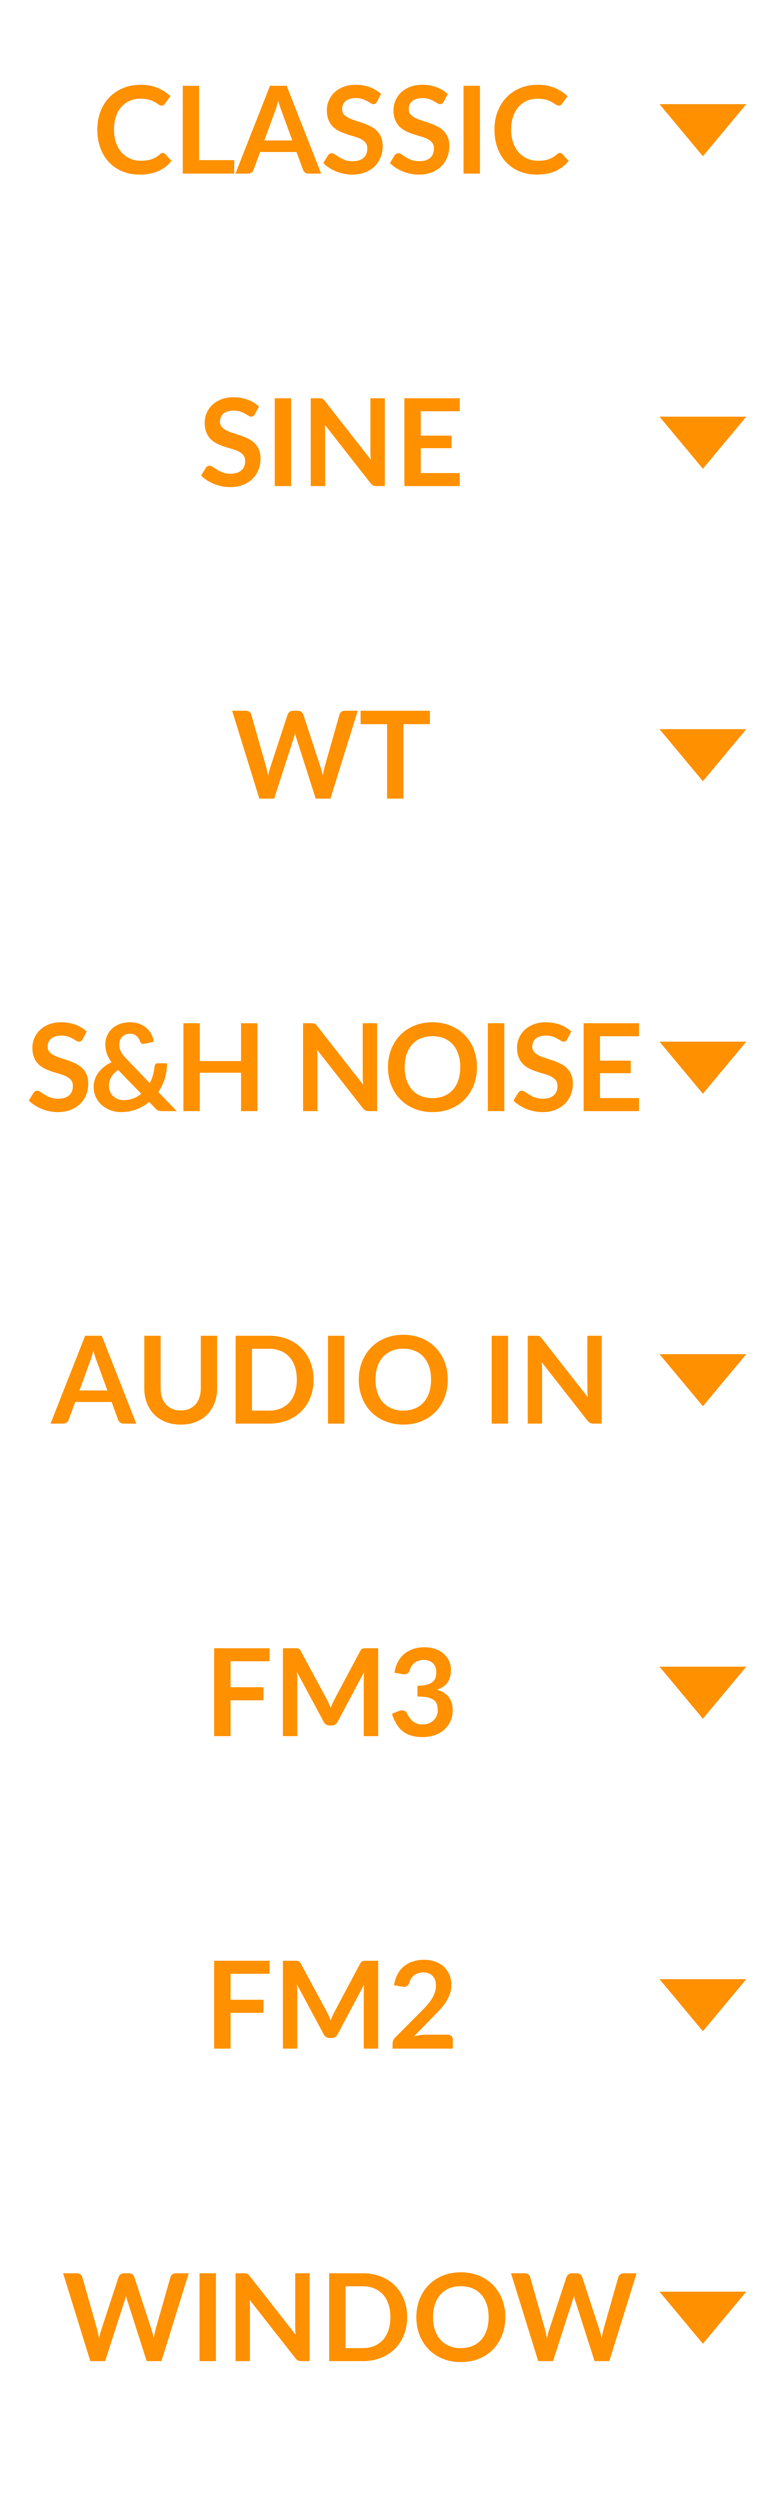 <?xml version="1.0" encoding="utf-8"?>
<svg width="45px" height="144px" viewBox="0 0 45 144" version="1.1" xmlns:xlink="http://www.w3.org/1999/xlink" xmlns="http://www.w3.org/2000/svg">
  <desc>Created with Lunacy</desc>
  <defs>
    <rect width="45" height="144" id="artboard_1" />
    <clipPath id="clip_1">
      <use xlink:href="#artboard_1" clip-rule="evenodd" />
    </clipPath>
  </defs>
  <g id="bmp00119" clip-path="url(#clip_1)">
    <path d="M5 0L2.5 3L0 0L5 0ZM5 18L2.5 21L0 18L5 18ZM5 36L2.5 39L0 36L5 36ZM5 54L2.5 57L0 54L5 54ZM5 72L2.5 75L0 72L5 72ZM5 90L2.5 93L0 90L5 90ZM5 108L2.5 111L0 108L5 108ZM5 126L2.5 129L0 126L5 126Z" transform="translate(38 6)" id="Arrows" fill="#FF9000" fill-rule="evenodd" stroke="none" />
    <g id="CLASSIC" transform="translate(1.5 3.47)">
      <g id="CLASSIC" fill="#FF9000">
        <path d="M7.876 5.337Q7.953 5.337 8.013 5.396L8.384 5.799Q8.076 6.181 7.626 6.383Q7.176 6.587 6.546 6.587Q5.983 6.587 5.533 6.394Q5.083 6.202 4.765 5.859Q4.446 5.516 4.277 5.04Q4.107 4.564 4.107 4Q4.107 3.429 4.289 2.955Q4.471 2.481 4.801 2.138Q5.132 1.795 5.591 1.604Q6.049 1.413 6.606 1.413Q7.159 1.413 7.588 1.595Q8.016 1.778 8.317 2.071L8.002 2.509Q7.974 2.551 7.931 2.583Q7.887 2.614 7.81 2.614Q7.757 2.614 7.701 2.584Q7.645 2.554 7.579 2.511Q7.512 2.467 7.425 2.414Q7.337 2.362 7.222 2.318Q7.106 2.275 6.954 2.245Q6.802 2.215 6.602 2.215Q6.263 2.215 5.981 2.336Q5.699 2.457 5.496 2.686Q5.293 2.915 5.181 3.246Q5.069 3.576 5.069 4Q5.069 4.427 5.19 4.76Q5.311 5.092 5.517 5.319Q5.724 5.547 6.004 5.668Q6.284 5.788 6.606 5.788Q6.798 5.788 6.954 5.768Q7.11 5.747 7.241 5.701Q7.372 5.655 7.489 5.584Q7.607 5.512 7.722 5.407Q7.757 5.375 7.796 5.356Q7.834 5.337 7.876 5.337ZM20.224 2.39Q20.182 2.463 20.135 2.497Q20.088 2.53 20.018 2.53Q19.944 2.53 19.858 2.476Q19.773 2.421 19.654 2.355Q19.535 2.288 19.375 2.234Q19.216 2.18 18.999 2.18Q18.803 2.18 18.656 2.227Q18.509 2.275 18.41 2.358Q18.31 2.442 18.261 2.56Q18.212 2.677 18.212 2.817Q18.212 2.995 18.311 3.115Q18.411 3.233 18.576 3.317Q18.74 3.401 18.95 3.468Q19.16 3.534 19.381 3.61Q19.601 3.685 19.811 3.785Q20.021 3.885 20.186 4.037Q20.35 4.189 20.45 4.41Q20.55 4.63 20.55 4.945Q20.55 5.288 20.433 5.587Q20.315 5.886 20.09 6.109Q19.864 6.331 19.538 6.459Q19.213 6.587 18.793 6.587Q18.551 6.587 18.317 6.539Q18.082 6.492 17.867 6.404Q17.652 6.317 17.463 6.194Q17.274 6.072 17.127 5.921L17.403 5.47Q17.438 5.421 17.494 5.388Q17.55 5.354 17.613 5.354Q17.701 5.354 17.802 5.426Q17.904 5.498 18.044 5.585Q18.184 5.673 18.371 5.745Q18.558 5.816 18.821 5.816Q19.223 5.816 19.444 5.626Q19.664 5.435 19.664 5.078Q19.664 4.878 19.564 4.753Q19.465 4.627 19.3 4.541Q19.136 4.455 18.926 4.396Q18.716 4.336 18.499 4.266Q18.282 4.196 18.072 4.098Q17.862 4 17.697 3.842Q17.533 3.685 17.433 3.449Q17.333 3.212 17.333 2.866Q17.333 2.59 17.444 2.327Q17.554 2.064 17.764 1.861Q17.974 1.659 18.282 1.536Q18.59 1.413 18.989 1.413Q19.437 1.413 19.815 1.554Q20.193 1.694 20.459 1.946L20.224 2.39ZM23.974 2.497Q24.022 2.463 24.064 2.39L24.298 1.946Q24.032 1.694 23.654 1.554Q23.276 1.413 22.828 1.413Q22.429 1.413 22.121 1.536Q21.813 1.659 21.603 1.861Q21.393 2.064 21.283 2.327Q21.173 2.59 21.173 2.866Q21.173 3.212 21.273 3.449Q21.372 3.685 21.537 3.842Q21.701 4 21.911 4.098Q22.121 4.196 22.338 4.266Q22.555 4.336 22.765 4.396Q22.975 4.455 23.14 4.541Q23.304 4.627 23.404 4.753Q23.504 4.878 23.504 5.078Q23.504 5.435 23.283 5.626Q23.063 5.816 22.66 5.816Q22.398 5.816 22.21 5.745Q22.023 5.673 21.883 5.585Q21.743 5.498 21.642 5.426Q21.54 5.354 21.453 5.354Q21.39 5.354 21.334 5.388Q21.278 5.421 21.243 5.47L20.966 5.921Q21.113 6.072 21.302 6.194Q21.491 6.317 21.706 6.404Q21.922 6.492 22.156 6.539Q22.391 6.587 22.632 6.587Q23.052 6.587 23.378 6.459Q23.703 6.331 23.929 6.109Q24.155 5.886 24.272 5.587Q24.389 5.288 24.389 4.945Q24.389 4.63 24.29 4.41Q24.19 4.189 24.025 4.037Q23.861 3.885 23.651 3.785Q23.441 3.685 23.22 3.61Q23 3.534 22.79 3.468Q22.58 3.401 22.415 3.317Q22.251 3.233 22.151 3.115Q22.051 2.995 22.051 2.817Q22.051 2.677 22.1 2.56Q22.149 2.442 22.249 2.358Q22.349 2.275 22.496 2.227Q22.643 2.18 22.839 2.18Q23.056 2.18 23.215 2.234Q23.374 2.288 23.493 2.355Q23.612 2.421 23.698 2.476Q23.784 2.53 23.857 2.53Q23.927 2.53 23.974 2.497ZM30.896 5.396Q30.836 5.337 30.759 5.337Q30.717 5.337 30.679 5.356Q30.64 5.375 30.605 5.407Q30.49 5.512 30.372 5.584Q30.255 5.655 30.124 5.701Q29.993 5.747 29.837 5.768Q29.681 5.788 29.489 5.788Q29.167 5.788 28.887 5.668Q28.607 5.547 28.4 5.319Q28.194 5.092 28.073 4.76Q27.952 4.427 27.952 4Q27.952 3.576 28.064 3.246Q28.176 2.915 28.379 2.686Q28.582 2.457 28.864 2.336Q29.146 2.215 29.485 2.215Q29.685 2.215 29.837 2.245Q29.989 2.275 30.105 2.318Q30.22 2.362 30.308 2.414Q30.395 2.467 30.462 2.511Q30.528 2.554 30.584 2.584Q30.64 2.614 30.693 2.614Q30.77 2.614 30.814 2.583Q30.857 2.551 30.885 2.509L31.2 2.071Q30.899 1.778 30.471 1.595Q30.042 1.413 29.489 1.413Q28.932 1.413 28.474 1.604Q28.015 1.795 27.684 2.138Q27.354 2.481 27.172 2.955Q26.99 3.429 26.99 4Q26.99 4.564 27.16 5.04Q27.329 5.516 27.648 5.859Q27.966 6.202 28.416 6.394Q28.866 6.587 29.429 6.587Q30.059 6.587 30.509 6.383Q30.959 6.181 31.267 5.799L30.896 5.396ZM11.996 5.753L11.996 6.53L9.031 6.53L9.031 1.47L9.973 1.47L9.973 5.753L11.996 5.753ZM16.276 6.53L17.004 6.53L15.016 1.47L14.057 1.47L12.066 6.53L12.801 6.53Q12.92 6.53 13 6.464Q13.081 6.397 13.109 6.317L13.487 5.285L15.583 5.285L15.961 6.317Q16 6.408 16.077 6.469Q16.154 6.53 16.276 6.53ZM26.153 6.53L25.208 6.53L25.208 1.47L26.153 1.47L26.153 6.53ZM14.726 2.936L15.342 4.62L13.732 4.62L14.344 2.943Q14.39 2.828 14.439 2.672Q14.488 2.516 14.533 2.337Q14.582 2.516 14.631 2.67Q14.68 2.824 14.726 2.936Z" />
      </g>
      <g id="SINE" fill="#FF9000">
        <path d="M13.097 20.497Q13.144 20.463 13.186 20.39L13.42 19.945Q13.154 19.694 12.776 19.553Q12.398 19.413 11.95 19.413Q11.551 19.413 11.243 19.536Q10.935 19.659 10.725 19.861Q10.515 20.064 10.405 20.327Q10.295 20.59 10.295 20.866Q10.295 21.212 10.395 21.449Q10.494 21.685 10.659 21.843Q10.823 22 11.033 22.098Q11.243 22.196 11.46 22.266Q11.677 22.336 11.887 22.395Q12.097 22.455 12.262 22.541Q12.426 22.627 12.526 22.753Q12.626 22.878 12.626 23.078Q12.626 23.435 12.405 23.626Q12.185 23.817 11.782 23.817Q11.52 23.817 11.332 23.745Q11.145 23.673 11.005 23.585Q10.865 23.498 10.764 23.426Q10.662 23.355 10.575 23.355Q10.512 23.355 10.456 23.388Q10.4 23.421 10.365 23.47L10.088 23.922Q10.235 24.072 10.424 24.195Q10.613 24.317 10.829 24.404Q11.044 24.492 11.278 24.539Q11.513 24.587 11.754 24.587Q12.174 24.587 12.5 24.459Q12.825 24.331 13.051 24.109Q13.277 23.887 13.394 23.587Q13.511 23.288 13.511 22.945Q13.511 22.63 13.412 22.41Q13.312 22.189 13.147 22.037Q12.983 21.884 12.773 21.785Q12.563 21.685 12.342 21.61Q12.122 21.535 11.912 21.468Q11.702 21.401 11.537 21.317Q11.373 21.233 11.273 21.114Q11.173 20.995 11.173 20.817Q11.173 20.677 11.222 20.56Q11.271 20.442 11.371 20.358Q11.471 20.274 11.618 20.227Q11.765 20.18 11.961 20.18Q12.178 20.18 12.337 20.234Q12.496 20.288 12.615 20.355Q12.734 20.422 12.82 20.476Q12.906 20.53 12.979 20.53Q13.049 20.53 13.097 20.497ZM14.33 24.53L15.275 24.53L15.275 19.47L14.33 19.47L14.33 24.53ZM20.672 19.47L20.672 24.53L20.189 24.53Q20.077 24.53 20.002 24.494Q19.927 24.457 19.857 24.369L17.214 20.995Q17.235 21.227 17.235 21.422L17.235 24.53L16.406 24.53L16.406 19.47L16.899 19.47Q16.959 19.47 17.003 19.475Q17.046 19.48 17.079 19.496Q17.113 19.512 17.144 19.541Q17.176 19.571 17.214 19.62L19.867 23.008Q19.857 22.886 19.85 22.767Q19.843 22.648 19.843 22.546L19.843 19.47L20.672 19.47ZM22.744 21.622L22.744 20.218L24.991 20.218L24.991 19.47L21.799 19.47L21.799 24.53L24.991 24.53L24.991 23.778L22.744 23.778L22.744 22.346L24.515 22.346L24.515 21.622L22.744 21.622Z" />
      </g>
      <g id="WT" fill="#FF9000">
        <path d="M17.541 42.531L19.113 37.469L18.375 37.469Q18.256 37.469 18.17 37.532Q18.084 37.596 18.063 37.683L17.202 40.711Q17.146 40.934 17.101 41.211Q17.041 40.928 16.968 40.711L15.977 37.683Q15.938 37.589 15.861 37.529Q15.784 37.469 15.662 37.469L15.386 37.469Q15.267 37.469 15.184 37.536Q15.102 37.602 15.074 37.683L14.08 40.711Q14.041 40.822 14.008 40.952Q13.975 41.081 13.947 41.228Q13.919 41.085 13.893 40.954Q13.867 40.822 13.838 40.711L12.977 37.683Q12.95 37.585 12.867 37.527Q12.785 37.469 12.662 37.469L11.875 37.469L13.443 42.531L14.297 42.531L15.414 39.072Q15.438 39.006 15.459 38.929Q15.48 38.852 15.501 38.764Q15.54 38.947 15.585 39.072L16.691 42.531L17.541 42.531ZM21.745 38.243L23.271 38.243L23.271 37.469L19.277 37.469L19.277 38.243L20.803 38.243L20.803 42.531L21.745 42.531L21.745 38.243Z" />
      </g>
      <g id="S&amp;H-NOISE" fill="#FF9000">
        <path d="M3.169 56.497Q3.216 56.464 3.259 56.39L3.493 55.946Q3.227 55.694 2.849 55.553Q2.471 55.413 2.023 55.413Q1.624 55.413 1.316 55.536Q1.008 55.658 0.798 55.861Q0.588 56.065 0.478 56.327Q0.367 56.59 0.367 56.866Q0.367 57.212 0.467 57.449Q0.567 57.685 0.732 57.843Q0.896 58 1.106 58.098Q1.316 58.196 1.533 58.266Q1.75 58.336 1.96 58.395Q2.17 58.455 2.334 58.541Q2.499 58.627 2.599 58.752Q2.699 58.879 2.699 59.078Q2.699 59.435 2.478 59.626Q2.257 59.816 1.855 59.816Q1.593 59.816 1.405 59.745Q1.218 59.673 1.078 59.586Q0.938 59.498 0.837 59.426Q0.735 59.355 0.647 59.355Q0.585 59.355 0.528 59.388Q0.472 59.421 0.438 59.47L0.161 59.922Q0.308 60.072 0.497 60.194Q0.686 60.317 0.901 60.404Q1.117 60.492 1.351 60.539Q1.585 60.587 1.827 60.587Q2.247 60.587 2.572 60.459Q2.898 60.331 3.124 60.109Q3.349 59.886 3.467 59.587Q3.584 59.288 3.584 58.945Q3.584 58.63 3.484 58.41Q3.385 58.189 3.22 58.037Q3.055 57.885 2.845 57.785Q2.635 57.685 2.415 57.61Q2.195 57.535 1.984 57.468Q1.774 57.401 1.61 57.318Q1.446 57.233 1.346 57.114Q1.246 56.995 1.246 56.817Q1.246 56.677 1.295 56.56Q1.344 56.443 1.444 56.358Q1.544 56.275 1.69 56.227Q1.837 56.18 2.034 56.18Q2.251 56.18 2.41 56.234Q2.569 56.288 2.688 56.355Q2.807 56.422 2.893 56.476Q2.978 56.53 3.052 56.53Q3.122 56.53 3.169 56.497ZM7.836 60.531L8.683 60.531L7.622 59.431Q7.864 59.078 7.994 58.658Q8.123 58.238 8.127 57.776L7.588 57.776Q7.507 57.776 7.462 57.825Q7.416 57.874 7.405 57.955Q7.385 58.206 7.314 58.452Q7.245 58.697 7.129 58.917L5.785 57.52Q5.67 57.401 5.591 57.298Q5.512 57.195 5.463 57.097Q5.414 56.999 5.393 56.901Q5.372 56.803 5.372 56.698Q5.372 56.572 5.414 56.458Q5.456 56.344 5.535 56.259Q5.614 56.173 5.729 56.122Q5.845 56.072 5.992 56.072Q6.114 56.072 6.208 56.108Q6.303 56.145 6.373 56.206Q6.443 56.267 6.494 56.35Q6.545 56.432 6.576 56.523Q6.646 56.688 6.8 56.656L7.349 56.541Q7.332 56.324 7.232 56.12Q7.133 55.917 6.959 55.76Q6.786 55.602 6.543 55.508Q6.3 55.413 5.992 55.413Q5.655 55.413 5.389 55.517Q5.123 55.62 4.941 55.795Q4.76 55.97 4.663 56.206Q4.567 56.443 4.567 56.705Q4.567 56.953 4.651 57.204Q4.735 57.454 4.924 57.717Q4.7 57.822 4.511 57.967Q4.322 58.112 4.186 58.294Q4.049 58.476 3.972 58.688Q3.895 58.9 3.895 59.138Q3.895 59.474 4.03 59.741Q4.165 60.009 4.385 60.198Q4.606 60.387 4.887 60.487Q5.169 60.587 5.46 60.587Q5.939 60.587 6.352 60.432Q6.765 60.279 7.098 60.005L7.447 60.366Q7.538 60.468 7.621 60.499C7.676 60.52 7.747 60.531 7.836 60.531ZM25.982 58Q25.982 58.556 25.798 59.031Q25.614 59.505 25.279 59.852Q24.942 60.198 24.47 60.392Q23.997 60.587 23.42 60.587Q22.846 60.587 22.373 60.392Q21.901 60.198 21.563 59.852Q21.226 59.505 21.04 59.031Q20.855 58.556 20.855 58Q20.855 57.444 21.04 56.969Q21.226 56.495 21.563 56.148Q21.901 55.802 22.373 55.608Q22.846 55.413 23.42 55.413Q23.805 55.413 24.145 55.503Q24.484 55.592 24.767 55.755Q25.051 55.917 25.277 56.15Q25.503 56.383 25.66 56.67Q25.817 56.957 25.9 57.293Q25.982 57.629 25.982 58ZM31.182 56.39Q31.14 56.464 31.093 56.497Q31.046 56.53 30.976 56.53Q30.902 56.53 30.816 56.476Q30.73 56.422 30.611 56.355Q30.492 56.288 30.333 56.234Q30.174 56.18 29.957 56.18Q29.761 56.18 29.614 56.227Q29.467 56.275 29.367 56.358Q29.267 56.443 29.218 56.56Q29.169 56.677 29.169 56.817Q29.169 56.995 29.269 57.114Q29.369 57.233 29.534 57.318Q29.698 57.401 29.908 57.468Q30.118 57.535 30.338 57.61Q30.559 57.685 30.769 57.785Q30.979 57.885 31.143 58.037Q31.308 58.189 31.408 58.41Q31.508 58.63 31.508 58.945Q31.508 59.288 31.39 59.587Q31.273 59.886 31.047 60.109Q30.822 60.331 30.496 60.459Q30.171 60.587 29.75 60.587Q29.509 60.587 29.274 60.539Q29.04 60.492 28.825 60.404Q28.61 60.317 28.421 60.194Q28.232 60.072 28.084 59.922L28.361 59.47Q28.396 59.421 28.452 59.388Q28.508 59.355 28.571 59.355Q28.659 59.355 28.76 59.426Q28.861 59.498 29.002 59.586Q29.142 59.673 29.329 59.745Q29.516 59.816 29.779 59.816Q30.181 59.816 30.401 59.626Q30.622 59.435 30.622 59.078Q30.622 58.879 30.522 58.752Q30.422 58.627 30.258 58.541Q30.093 58.455 29.884 58.395Q29.674 58.336 29.456 58.266Q29.239 58.196 29.029 58.098Q28.82 58 28.655 57.843Q28.491 57.685 28.391 57.449Q28.291 57.212 28.291 56.866Q28.291 56.59 28.401 56.327Q28.512 56.065 28.721 55.861Q28.931 55.658 29.239 55.536Q29.547 55.413 29.947 55.413Q30.395 55.413 30.773 55.553Q31.151 55.694 31.416 55.946L31.182 56.39ZM13.334 55.469L13.334 60.531L12.389 60.531L12.389 58.319L10.012 58.319L10.012 60.531L9.068 60.531L9.068 55.469L10.012 55.469L10.012 57.647L12.389 57.647L12.389 55.469L13.334 55.469ZM20.229 60.531L20.229 55.469L19.399 55.469L19.399 58.546Q19.399 58.648 19.406 58.767Q19.413 58.886 19.424 59.008L16.77 55.62Q16.732 55.571 16.701 55.541Q16.669 55.511 16.636 55.496Q16.602 55.48 16.559 55.475Q16.515 55.469 16.456 55.469L15.962 55.469L15.962 60.531L16.791 60.531L16.791 57.422Q16.791 57.227 16.77 56.995L19.413 60.37Q19.483 60.457 19.558 60.494Q19.634 60.531 19.745 60.531L20.229 60.531ZM26.611 60.531L27.556 60.531L27.556 55.469L26.611 55.469L26.611 60.531ZM33.072 57.622L33.072 56.218L35.319 56.218L35.319 55.469L32.127 55.469L32.127 60.531L35.319 60.531L35.319 59.778L33.072 59.778L33.072 58.346L34.843 58.346L34.843 57.622L33.072 57.622ZM25.02 58Q25.02 57.584 24.907 57.253Q24.796 56.922 24.589 56.691Q24.383 56.46 24.087 56.337Q23.791 56.215 23.42 56.215Q23.049 56.215 22.753 56.337Q22.457 56.46 22.249 56.691Q22.041 56.922 21.929 57.253Q21.817 57.584 21.817 58Q21.817 58.416 21.929 58.747Q22.041 59.078 22.249 59.307Q22.457 59.536 22.753 59.659Q23.049 59.782 23.42 59.782Q23.791 59.782 24.087 59.659Q24.383 59.536 24.589 59.307Q24.796 59.078 24.907 58.747Q25.02 58.416 25.02 58ZM4.905 58.576Q5.032 58.346 5.312 58.164L6.639 59.533Q6.433 59.705 6.177 59.801Q5.921 59.897 5.614 59.897Q5.442 59.897 5.29 59.839Q5.138 59.782 5.024 59.675Q4.91 59.568 4.843 59.414Q4.777 59.26 4.777 59.068Q4.777 58.805 4.905 58.576Z" />
      </g>
      <g id="AUDIO-IN" fill="#FF9000">
        <path d="M24.116 77.031Q24.3 76.556 24.3 76Q24.3 75.629 24.218 75.293Q24.136 74.957 23.978 74.67Q23.82 74.383 23.595 74.15Q23.369 73.918 23.085 73.755Q22.802 73.592 22.462 73.503Q22.123 73.413 21.738 73.413Q21.164 73.413 20.692 73.608Q20.219 73.802 19.881 74.148Q19.544 74.495 19.358 74.969Q19.172 75.444 19.172 76Q19.172 76.556 19.358 77.031Q19.544 77.505 19.881 77.852Q20.219 78.198 20.692 78.392Q21.164 78.587 21.738 78.587Q22.316 78.587 22.788 78.392Q23.261 78.198 23.596 77.852Q23.933 77.505 24.116 77.031ZM6.352 78.531L5.624 78.531Q5.502 78.531 5.425 78.469Q5.348 78.408 5.309 78.317L4.931 77.284L2.834 77.284L2.457 78.317Q2.429 78.397 2.348 78.464Q2.268 78.531 2.148 78.531L1.413 78.531L3.405 73.469L4.364 73.469L6.352 78.531ZM8.914 77.771Q9.187 77.771 9.402 77.68Q9.617 77.589 9.764 77.424Q9.912 77.26 9.99 77.025Q10.069 76.791 10.069 76.501L10.069 73.469L11.011 73.469L11.011 76.501Q11.011 76.952 10.865 77.335Q10.72 77.719 10.449 77.997Q10.178 78.275 9.789 78.431Q9.4 78.587 8.914 78.587Q8.424 78.587 8.036 78.431Q7.647 78.275 7.376 77.997Q7.104 77.719 6.959 77.335Q6.814 76.952 6.814 76.501L6.814 73.469L7.755 73.469L7.755 76.497Q7.755 76.787 7.834 77.022Q7.913 77.257 8.062 77.423Q8.21 77.589 8.426 77.68Q8.641 77.771 8.914 77.771ZM16.383 77.022Q16.569 76.556 16.569 76Q16.569 75.444 16.383 74.978Q16.198 74.513 15.861 74.178Q15.525 73.844 15.053 73.657Q14.581 73.469 14.003 73.469L12.075 73.469L12.075 78.531L14.003 78.531Q14.581 78.531 15.053 78.345Q15.525 78.159 15.861 77.823Q16.198 77.487 16.383 77.022ZM18.343 78.531L17.398 78.531L17.398 73.469L18.343 73.469L18.343 78.531ZM27.776 78.531L26.831 78.531L26.831 73.469L27.776 73.469L27.776 78.531ZM32.69 78.531L33.172 78.531L33.172 73.469L32.343 73.469L32.343 76.546Q32.343 76.647 32.35 76.766Q32.357 76.885 32.367 77.008L29.715 73.62Q29.676 73.571 29.645 73.541Q29.613 73.511 29.58 73.496Q29.547 73.48 29.503 73.475Q29.459 73.469 29.399 73.469L28.906 73.469L28.906 78.531L29.735 78.531L29.735 75.422Q29.735 75.227 29.715 74.996L32.357 78.37Q32.427 78.457 32.502 78.494Q32.578 78.531 32.69 78.531ZM23.226 75.253Q23.337 75.584 23.337 76Q23.337 76.416 23.226 76.747Q23.113 77.078 22.907 77.307Q22.701 77.537 22.405 77.659Q22.109 77.781 21.738 77.781Q21.367 77.781 21.071 77.659Q20.776 77.537 20.567 77.307Q20.359 77.078 20.247 76.747Q20.135 76.416 20.135 76Q20.135 75.584 20.247 75.253Q20.359 74.922 20.567 74.691Q20.776 74.46 21.071 74.338Q21.367 74.215 21.738 74.215Q22.109 74.215 22.405 74.338Q22.701 74.46 22.907 74.691Q23.113 74.922 23.226 75.253ZM15.492 75.253Q15.602 75.584 15.602 76Q15.602 76.416 15.492 76.747Q15.382 77.078 15.174 77.307Q14.966 77.537 14.67 77.659Q14.374 77.781 14.003 77.781L13.02 77.781L13.02 74.219L14.003 74.219Q14.374 74.219 14.67 74.341Q14.966 74.463 15.174 74.693Q15.382 74.922 15.492 75.253ZM4.689 76.62L4.074 74.936Q4.028 74.824 3.979 74.67Q3.93 74.516 3.881 74.338Q3.836 74.516 3.787 74.672Q3.737 74.828 3.692 74.943L3.079 76.62L4.689 76.62Z" />
      </g>
      <g id="FM3" fill="#FF9000">
        <path d="M21.433 92.241Q21.283 92.516 21.23 92.88L21.686 92.96Q21.86 92.989 21.957 92.936Q22.053 92.883 22.113 92.722Q22.148 92.597 22.218 92.492Q22.288 92.386 22.391 92.308Q22.494 92.229 22.623 92.185Q22.753 92.141 22.907 92.141Q23.239 92.141 23.439 92.327Q23.639 92.513 23.639 92.87Q23.639 93.037 23.59 93.177Q23.541 93.317 23.416 93.417Q23.292 93.517 23.082 93.573Q22.872 93.629 22.553 93.632L22.553 94.249Q22.939 94.249 23.168 94.308Q23.397 94.368 23.52 94.472Q23.642 94.578 23.68 94.726Q23.719 94.875 23.719 95.057Q23.719 95.201 23.665 95.342Q23.61 95.484 23.5 95.6Q23.39 95.715 23.226 95.787Q23.061 95.859 22.84 95.859Q22.645 95.859 22.503 95.801Q22.361 95.743 22.256 95.65Q22.151 95.558 22.076 95.439Q22 95.32 21.938 95.197Q21.878 95.085 21.747 95.055Q21.616 95.025 21.465 95.088L21.084 95.246Q21.189 95.572 21.335 95.82Q21.483 96.069 21.692 96.24Q21.902 96.412 22.186 96.499Q22.47 96.587 22.851 96.587Q23.201 96.587 23.514 96.485Q23.828 96.383 24.066 96.186Q24.303 95.988 24.444 95.698Q24.584 95.407 24.584 95.029Q24.584 94.585 24.36 94.29Q24.136 93.996 23.68 93.853Q23.869 93.79 24.02 93.695Q24.171 93.601 24.272 93.465Q24.373 93.328 24.428 93.144Q24.482 92.96 24.482 92.719Q24.482 92.442 24.375 92.204Q24.268 91.966 24.069 91.79Q23.869 91.613 23.588 91.513Q23.306 91.413 22.956 91.413Q22.62 91.413 22.328 91.506Q22.035 91.599 21.81 91.783Q21.584 91.966 21.433 92.241ZM11.784 92.219L11.784 93.716L13.681 93.716L13.681 94.469L11.784 94.469L11.784 96.531L10.839 96.531L10.839 91.469L14.031 91.469L14.031 92.219L11.784 92.219ZM20.289 91.469L20.289 96.531L19.459 96.531L19.459 93.261Q19.459 93.066 19.48 92.838L17.951 95.712Q17.843 95.918 17.619 95.918L17.485 95.918Q17.262 95.918 17.153 95.712L15.606 92.828Q15.617 92.943 15.623 93.055Q15.63 93.167 15.63 93.261L15.63 96.531L14.801 96.531L14.801 91.469L15.511 91.469Q15.575 91.469 15.62 91.473Q15.665 91.477 15.702 91.49Q15.739 91.504 15.769 91.536Q15.799 91.567 15.826 91.62L17.342 94.43Q17.401 94.543 17.452 94.662Q17.503 94.781 17.552 94.906Q17.601 94.777 17.654 94.656Q17.706 94.535 17.765 94.424L19.26 91.62Q19.288 91.567 19.32 91.536Q19.351 91.504 19.388 91.49Q19.424 91.477 19.47 91.473Q19.515 91.469 19.578 91.469L20.289 91.469Z" />
      </g>
      <g id="FM2" fill="#FF9000">
        <path d="M24.508 113.804Q24.426 113.726 24.286 113.726L22.988 113.726Q22.84 113.726 22.678 113.752Q22.515 113.778 22.351 113.827L23.491 112.661Q23.695 112.451 23.88 112.249Q24.066 112.046 24.204 111.828Q24.342 111.612 24.424 111.374Q24.506 111.136 24.506 110.855Q24.506 110.53 24.391 110.264Q24.276 109.998 24.069 109.809Q23.863 109.62 23.572 109.517Q23.282 109.414 22.931 109.414Q22.596 109.414 22.303 109.506Q22.011 109.599 21.785 109.783Q21.559 109.966 21.409 110.241Q21.259 110.516 21.206 110.88L21.661 110.961Q21.84 110.989 21.934 110.936Q22.029 110.883 22.088 110.723Q22.123 110.597 22.193 110.492Q22.263 110.387 22.364 110.308Q22.466 110.229 22.597 110.185Q22.729 110.142 22.883 110.142Q23.05 110.142 23.185 110.189Q23.32 110.236 23.416 110.331Q23.512 110.425 23.565 110.563Q23.617 110.701 23.617 110.883Q23.617 111.083 23.563 111.263Q23.509 111.444 23.407 111.618Q23.306 111.794 23.154 111.972Q23.002 112.151 22.809 112.347L21.273 113.887Q21.192 113.964 21.155 114.06Q21.119 114.156 21.119 114.243L21.119 114.531L24.59 114.531L24.59 114.013Q24.59 113.883 24.508 113.804ZM11.784 110.219L11.784 111.716L13.681 111.716L13.681 112.469L11.784 112.469L11.784 114.531L10.839 114.531L10.839 109.47L14.031 109.47L14.031 110.219L11.784 110.219ZM20.289 109.47L20.289 114.531L19.459 114.531L19.459 111.262Q19.459 111.066 19.48 110.838L17.951 113.712Q17.843 113.918 17.619 113.918L17.485 113.918Q17.262 113.918 17.153 113.712L15.606 110.827Q15.617 110.943 15.623 111.055Q15.63 111.167 15.63 111.262L15.63 114.531L14.801 114.531L14.801 109.47L15.511 109.47Q15.575 109.47 15.62 109.473Q15.665 109.477 15.702 109.491Q15.739 109.505 15.769 109.536Q15.799 109.568 15.826 109.62L17.342 112.431Q17.401 112.543 17.452 112.661Q17.503 112.781 17.552 112.907Q17.601 112.777 17.654 112.656Q17.706 112.535 17.765 112.424L19.26 109.62Q19.288 109.568 19.32 109.536Q19.351 109.505 19.388 109.491Q19.424 109.477 19.47 109.473Q19.515 109.47 19.578 109.47L20.289 109.47Z" />
      </g>
      <g id="WINDOW" fill="#FF9000">
        <path d="M27.616 130Q27.616 130.557 27.433 131.031Q27.249 131.505 26.913 131.852Q26.577 132.198 26.104 132.392Q25.632 132.587 25.054 132.587Q24.48 132.587 24.008 132.392Q23.535 132.198 23.198 131.852Q22.86 131.505 22.674 131.031Q22.489 130.557 22.489 130Q22.489 129.443 22.674 128.969Q22.86 128.495 23.198 128.148Q23.535 127.802 24.008 127.608Q24.48 127.414 25.054 127.414Q25.439 127.414 25.779 127.503Q26.118 127.592 26.402 127.755Q26.685 127.918 26.911 128.15Q27.137 128.383 27.294 128.67Q27.452 128.957 27.534 129.293Q27.616 129.629 27.616 130ZM7.803 132.531L9.374 127.47L8.636 127.47Q8.517 127.47 8.431 127.533Q8.345 127.596 8.324 127.683L7.463 130.71Q7.407 130.935 7.362 131.211Q7.302 130.928 7.229 130.71L6.238 127.683Q6.2 127.589 6.123 127.529Q6.046 127.47 5.923 127.47L5.647 127.47Q5.528 127.47 5.446 127.536Q5.363 127.603 5.335 127.683L4.341 130.71Q4.303 130.823 4.269 130.952Q4.236 131.081 4.208 131.229Q4.18 131.085 4.154 130.954Q4.128 130.823 4.1 130.71L3.239 127.683Q3.211 127.585 3.128 127.527Q3.046 127.47 2.924 127.47L2.136 127.47L3.704 132.531L4.558 132.531L5.675 129.073Q5.699 129.006 5.72 128.929Q5.741 128.852 5.762 128.764Q5.801 128.947 5.846 129.073L6.952 132.531L7.803 132.531ZM9.997 132.531L10.942 132.531L10.942 127.47L9.997 127.47L9.997 132.531ZM16.339 127.47L16.339 132.531L15.856 132.531Q15.744 132.531 15.669 132.494Q15.594 132.457 15.524 132.37L12.881 128.995Q12.902 129.227 12.902 129.423L12.902 132.531L12.073 132.531L12.073 127.47L12.566 127.47Q12.626 127.47 12.669 127.475Q12.713 127.48 12.746 127.496Q12.78 127.512 12.811 127.541Q12.843 127.571 12.881 127.62L15.534 131.008Q15.524 130.885 15.517 130.766Q15.51 130.648 15.51 130.546L15.51 127.47L16.339 127.47ZM21.775 131.022Q21.96 130.557 21.96 130Q21.96 129.443 21.775 128.978Q21.589 128.512 21.253 128.178Q20.917 127.844 20.445 127.657Q19.972 127.47 19.395 127.47L17.466 127.47L17.466 132.531L19.395 132.531Q19.972 132.531 20.445 132.345Q20.917 132.16 21.253 131.824Q21.589 131.488 21.775 131.022ZM32.758 132.531L33.608 132.531L35.18 127.47L34.441 127.47Q34.322 127.47 34.236 127.533Q34.151 127.596 34.13 127.683L33.269 130.71Q33.213 130.935 33.167 131.211Q33.108 130.928 33.034 130.71L32.044 127.683Q32.005 127.589 31.928 127.529Q31.851 127.47 31.729 127.47L31.452 127.47Q31.333 127.47 31.251 127.536Q31.169 127.603 31.141 127.683L30.147 130.71Q30.108 130.823 30.075 130.952Q30.042 131.081 30.014 131.229Q29.986 131.085 29.959 130.954Q29.933 130.823 29.905 130.71L29.044 127.683Q29.016 127.585 28.934 127.527Q28.852 127.47 28.729 127.47L27.942 127.47L29.51 132.531L30.364 132.531L31.48 129.073Q31.505 129.006 31.526 128.929Q31.547 128.852 31.568 128.764Q31.606 128.947 31.652 129.073L32.758 132.531ZM26.654 130Q26.654 129.583 26.542 129.253Q26.43 128.922 26.223 128.691Q26.017 128.46 25.721 128.338Q25.425 128.215 25.054 128.215Q24.683 128.215 24.387 128.338Q24.092 128.46 23.884 128.691Q23.675 128.922 23.563 129.253Q23.451 129.583 23.451 130Q23.451 130.417 23.563 130.747Q23.675 131.078 23.884 131.307Q24.092 131.536 24.387 131.659Q24.683 131.782 25.054 131.782Q25.425 131.782 25.721 131.659Q26.017 131.536 26.223 131.307Q26.43 131.078 26.542 130.747Q26.654 130.417 26.654 130ZM20.884 129.253Q20.994 129.583 20.994 130Q20.994 130.417 20.884 130.747Q20.774 131.078 20.566 131.307Q20.357 131.536 20.061 131.659Q19.766 131.782 19.395 131.782L18.411 131.782L18.411 128.219L19.395 128.219Q19.766 128.219 20.061 128.341Q20.357 128.464 20.566 128.693Q20.774 128.922 20.884 129.253Z" />
      </g>
    </g>
  </g>
</svg>